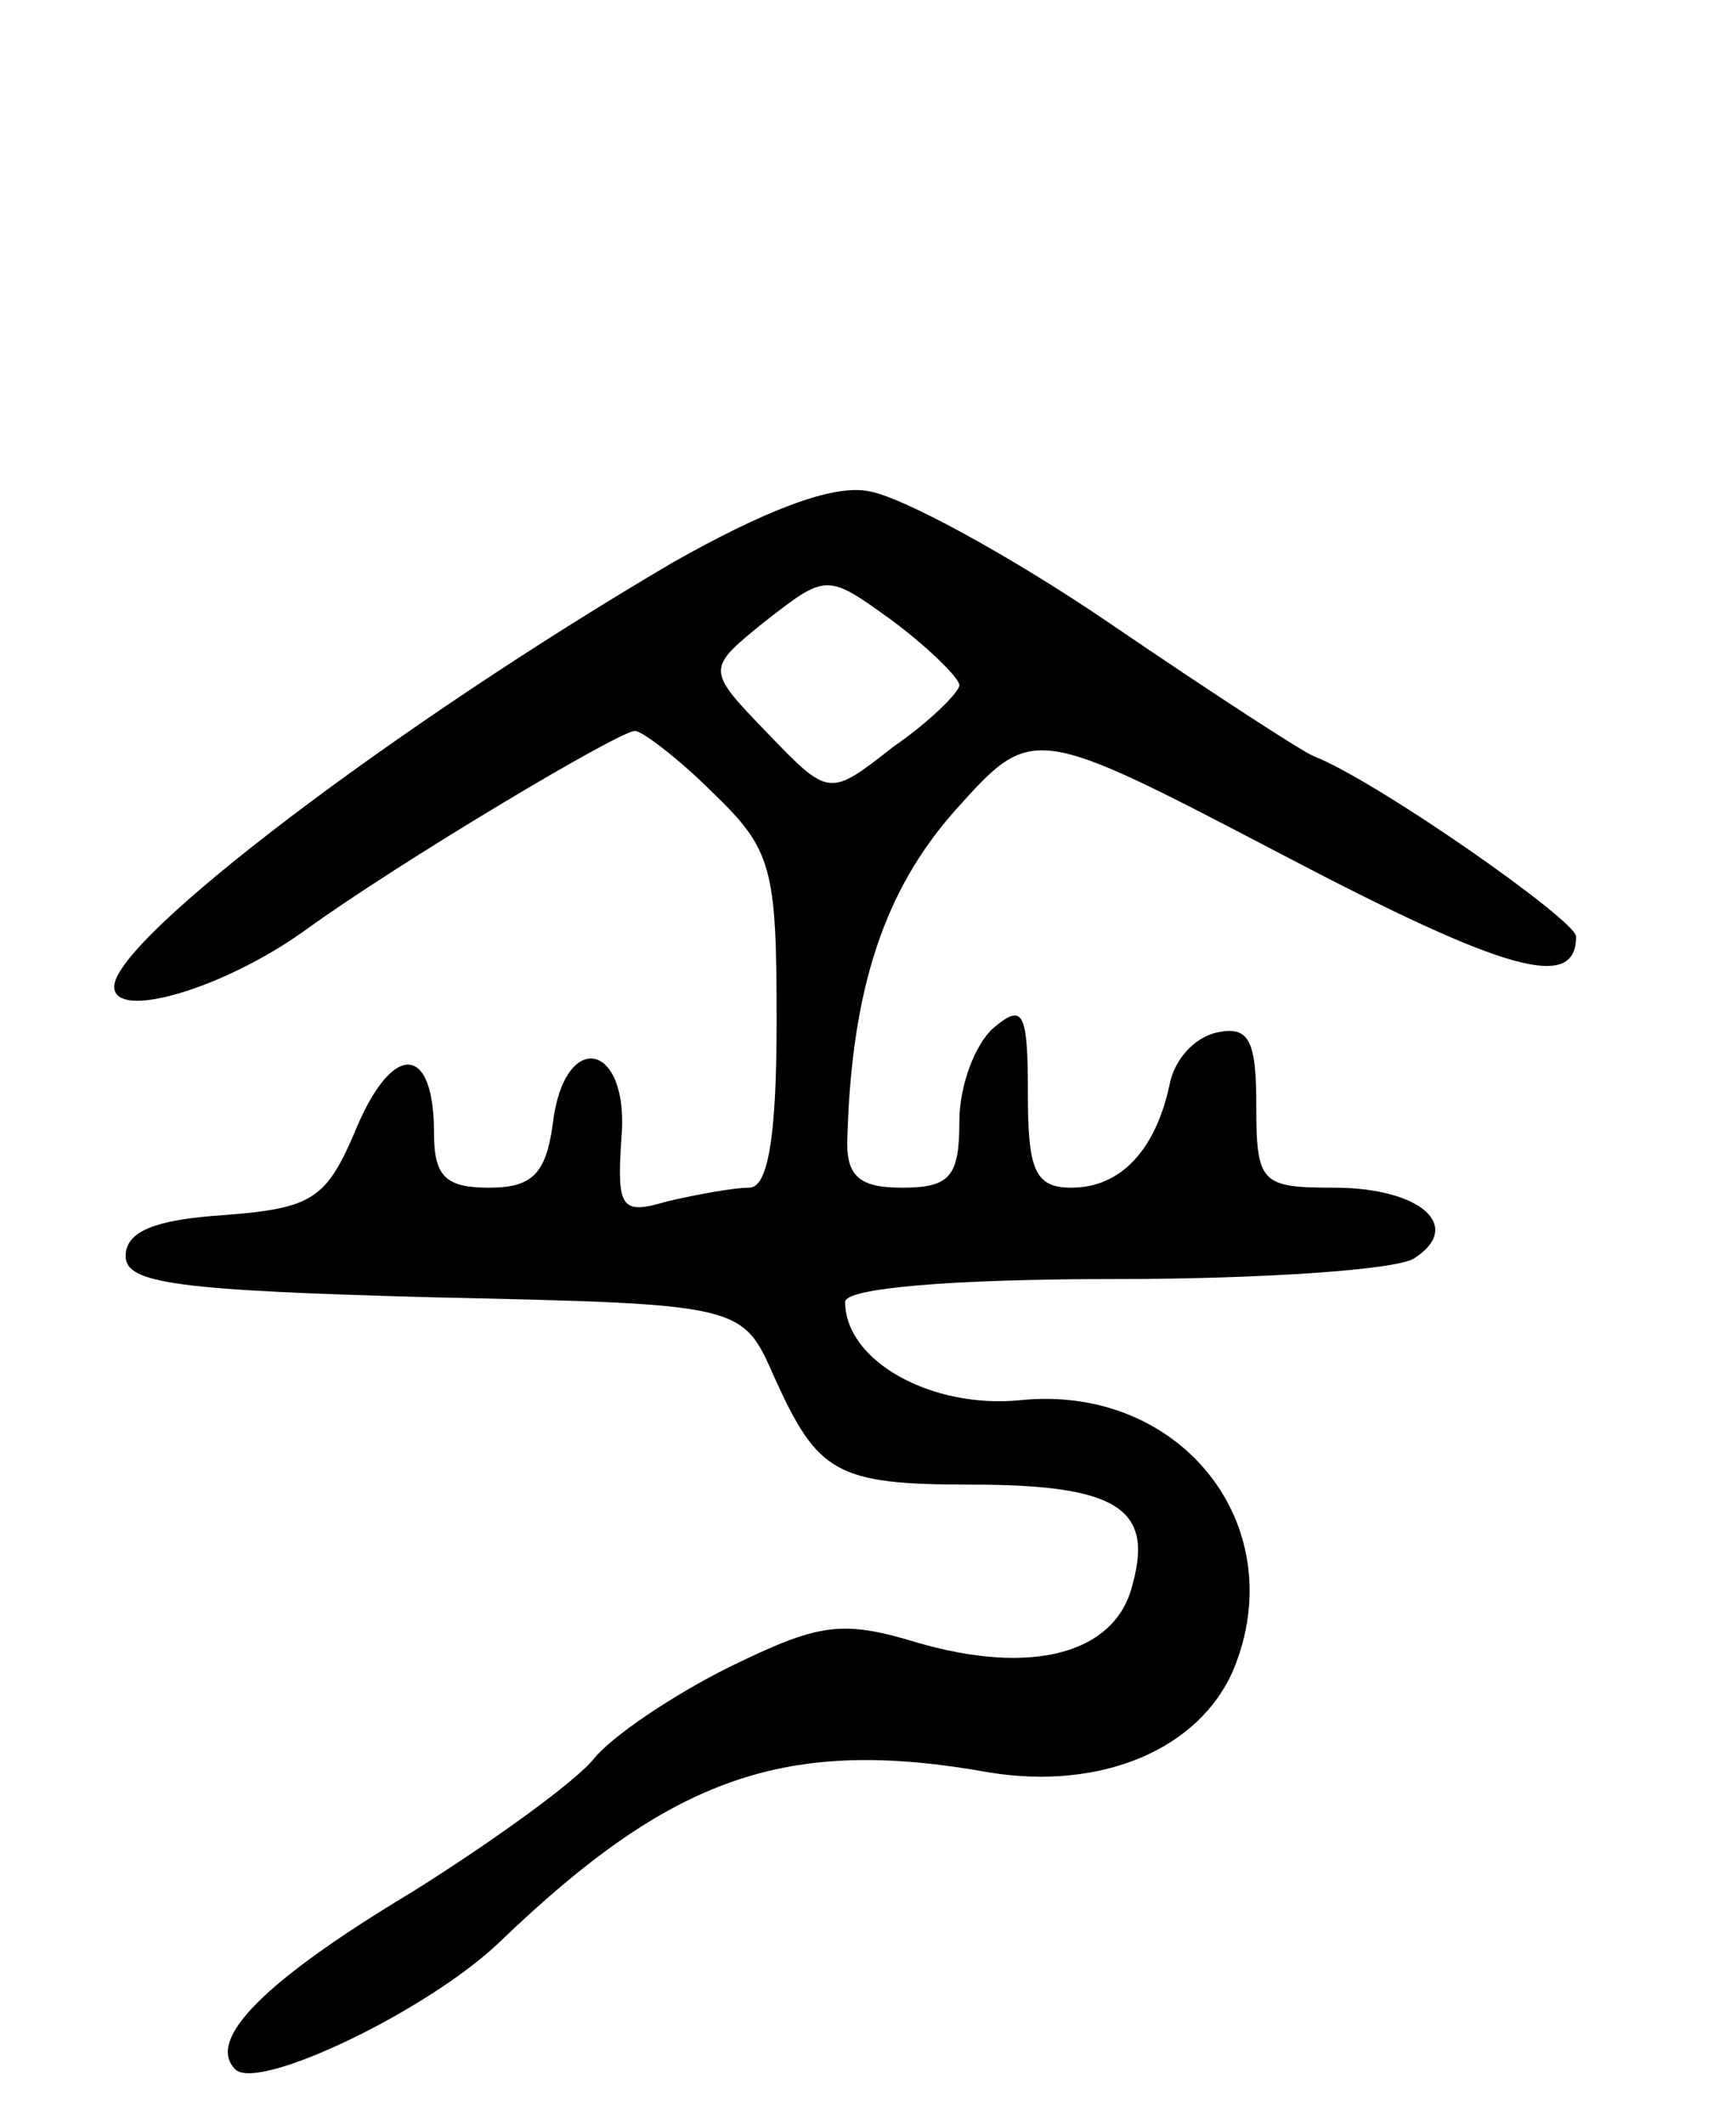 <svg version="1.0" xmlns="http://www.w3.org/2000/svg"
 width="76pt" height="93pt" viewBox="0 0 76 93"
 preserveAspectRatio="xMidYMid meet">
<g transform="translate(0,93) scale(0.1,-0.1)"
fill="#000000" stroke="none">
<path d="M295 684 c-121 -71 -245 -165 -245 -186 0 -15 48 -1 84 25 40 29 137
87 144 87 3 0 19 -12 34 -27 26 -25 28 -33 28 -100 0 -52 -4 -73 -12 -73 -7 0
-23 -3 -36 -6 -20 -6 -22 -3 -20 27 4 43 -25 49 -30 7 -3 -22 -9 -28 -28 -28
-19 0 -24 5 -24 24 0 39 -18 40 -34 2 -13 -31 -19 -35 -58 -38 -30 -2 -43 -7
-43 -18 0 -12 23 -15 135 -18 135 -3 135 -3 149 -35 19 -42 27 -47 86 -47 63
0 80 -10 71 -43 -7 -31 -44 -41 -95 -26 -33 10 -43 8 -82 -11 -24 -12 -51 -30
-59 -40 -8 -10 -44 -36 -79 -58 -65 -39 -91 -65 -78 -78 10 -10 85 26 116 56
75 72 125 90 214 74 49 -8 92 10 107 45 26 63 -23 125 -93 118 -39 -4 -77 17
-77 43 0 6 46 10 118 10 64 0 123 4 131 9 22 14 3 31 -35 31 -32 0 -34 2 -34
36 0 28 -3 35 -17 32 -10 -2 -19 -12 -21 -23 -6 -28 -21 -45 -43 -45 -16 0
-19 8 -19 41 0 36 -2 40 -15 29 -8 -7 -15 -25 -15 -41 0 -24 -4 -29 -25 -29
-19 0 -25 5 -24 23 2 64 16 107 47 142 34 38 34 38 143 -19 99 -52 129 -60
129 -36 0 7 -87 68 -115 79 -5 2 -45 28 -89 58 -44 30 -92 56 -106 58 -16 3
-46 -9 -85 -31z m125 -54 c0 -3 -13 -16 -29 -27 -28 -22 -28 -22 -55 6 -27 28
-27 28 -1 49 27 21 27 21 56 0 16 -12 29 -25 29 -28z"/>
</g>
</svg>
